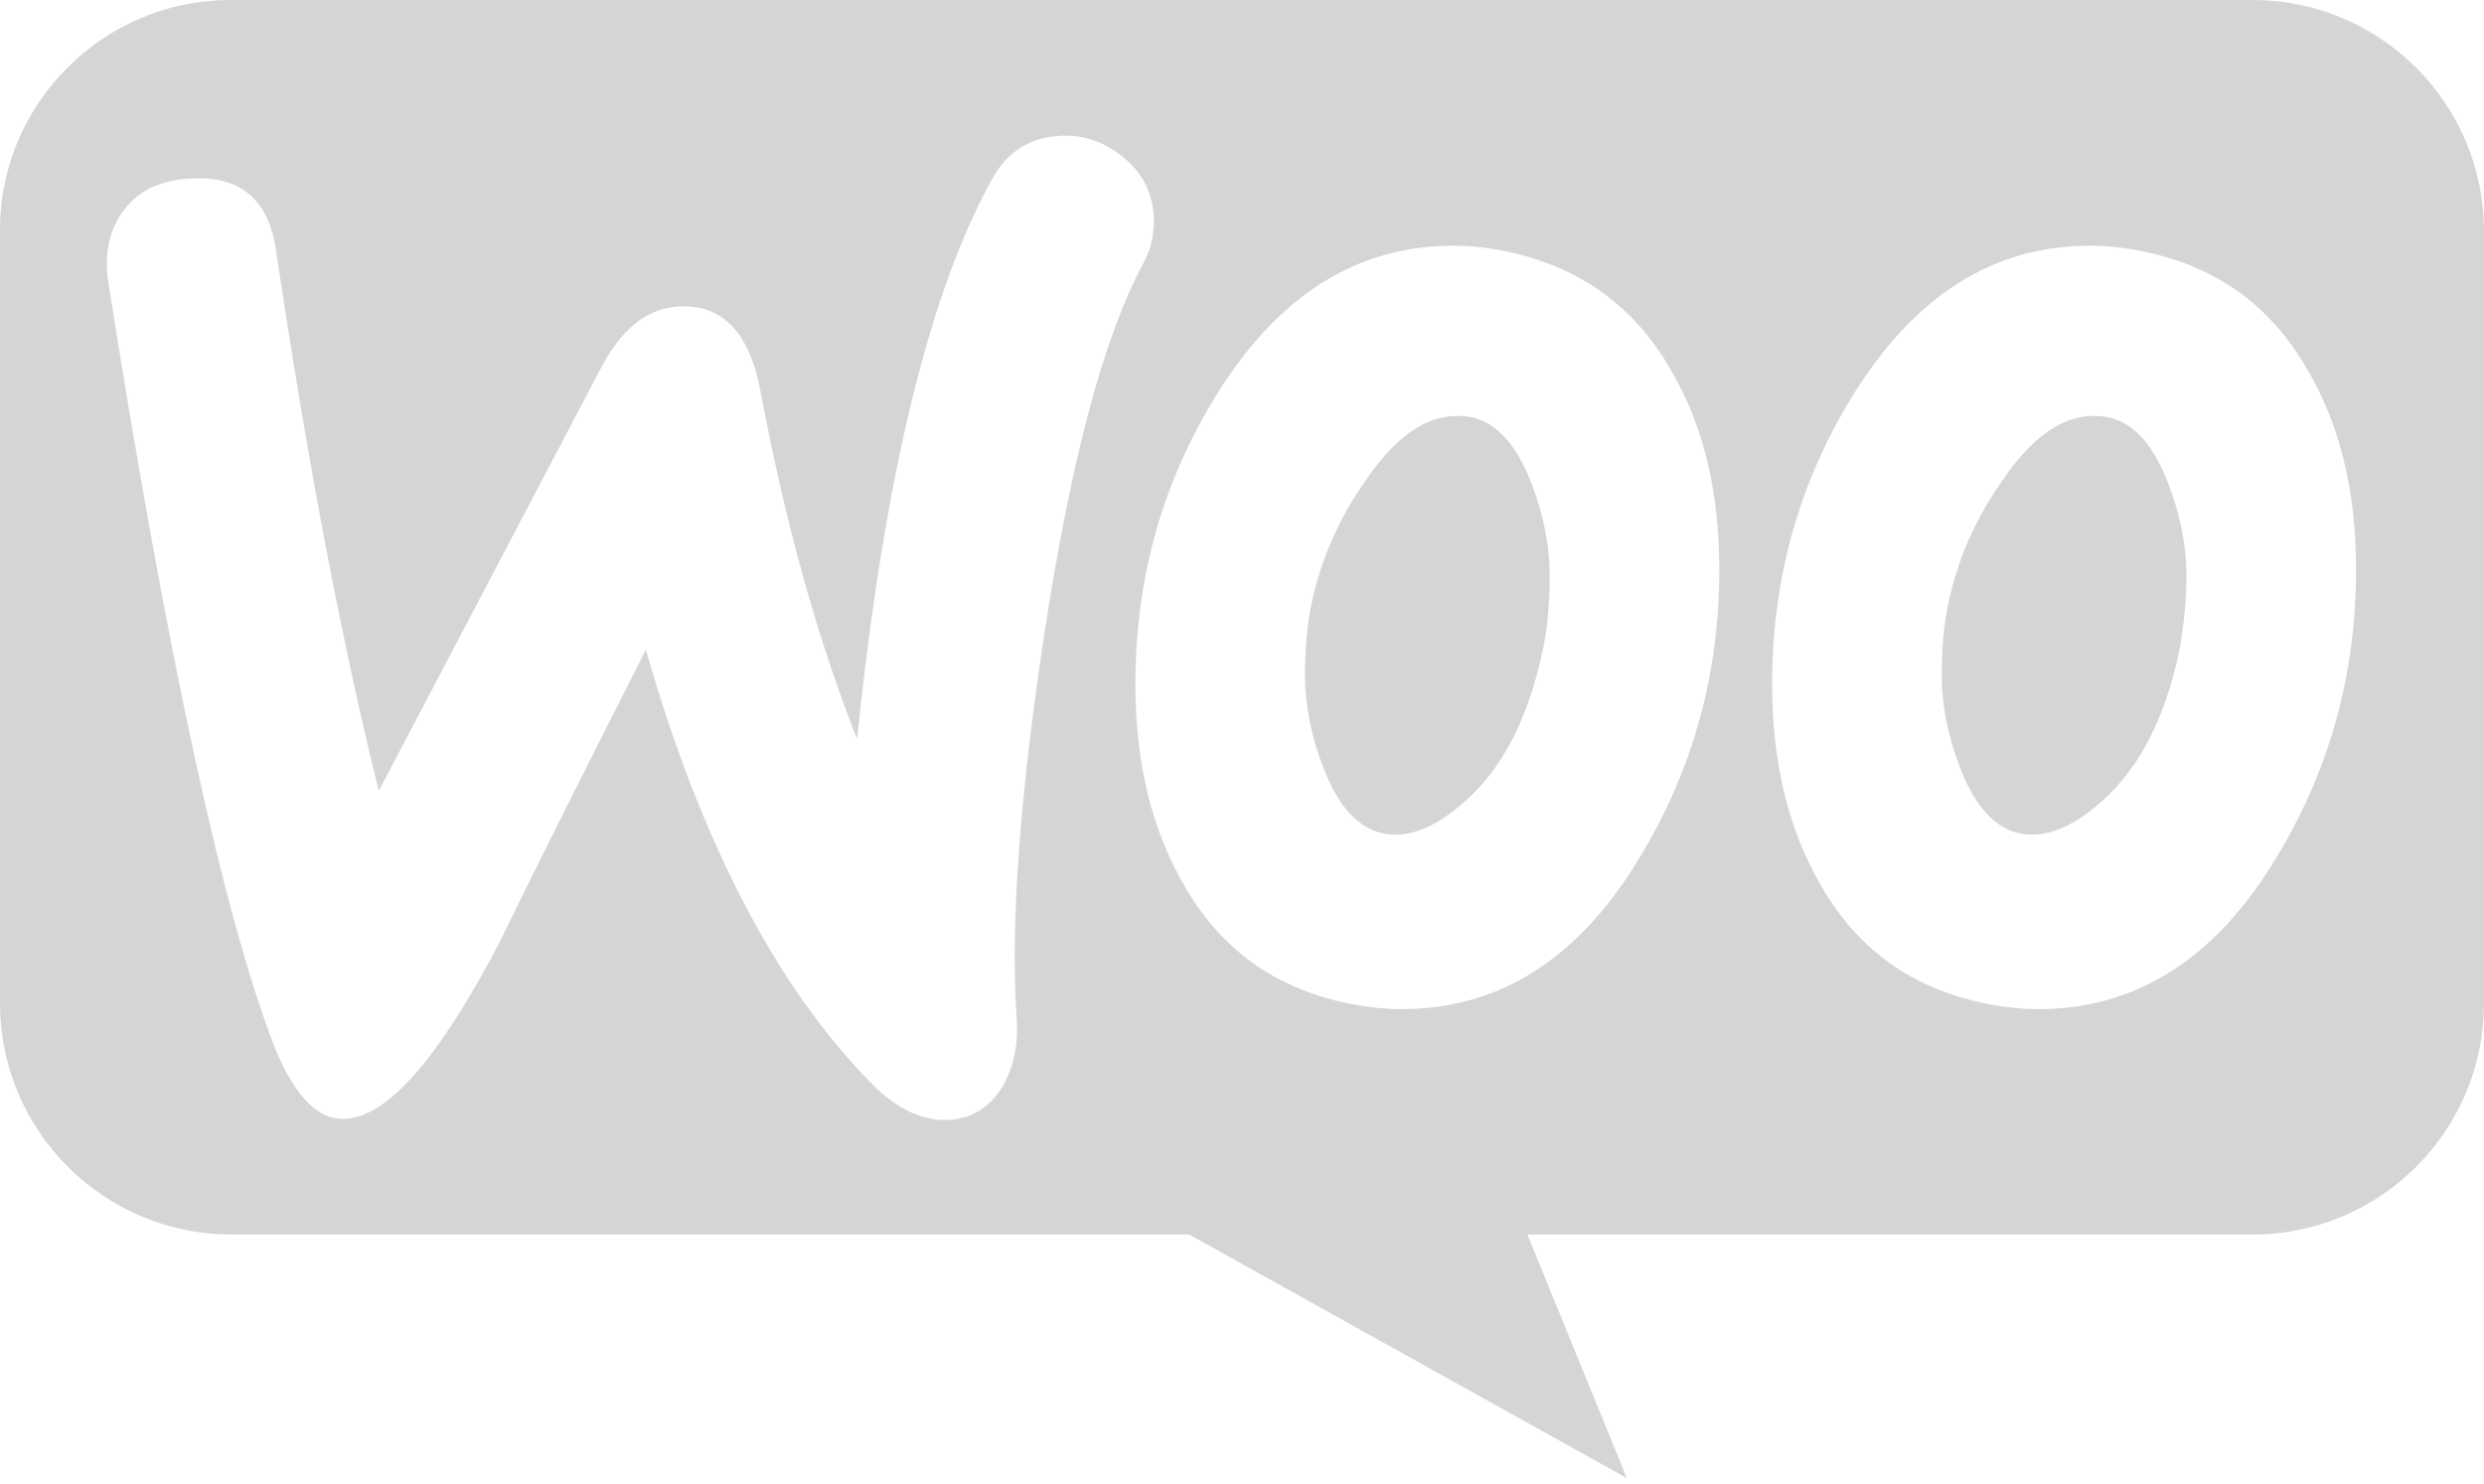 <svg width="256" height="153" viewBox="0 0 256 153" fill="none" xmlns="http://www.w3.org/2000/svg">
<path fill-rule="evenodd" clip-rule="evenodd" d="M232.138 0H23.759C10.572 0 -0.103 10.78 0.001 23.863V103.404C0.001 116.591 10.677 127.267 23.864 127.267H122.558L167.667 152.385L157.41 127.267H232.138C245.325 127.267 256 116.591 256 103.404V23.863C256 10.675 245.325 0 232.138 0ZM19.364 18.42C16.434 18.63 14.236 19.676 12.771 21.665C11.305 23.549 10.782 25.956 11.096 28.677C17.271 67.925 23.027 94.403 28.365 108.114C30.458 113.137 32.865 115.545 35.691 115.336C40.087 115.021 45.32 108.951 51.495 97.125C54.739 90.426 59.763 80.379 66.566 66.982C72.217 86.763 79.962 101.625 89.696 111.568C92.417 114.393 95.243 115.649 97.964 115.44C100.371 115.231 102.255 113.975 103.511 111.672C104.557 109.684 104.976 107.381 104.767 104.765C104.139 95.241 105.081 81.949 107.697 64.889C110.418 47.306 113.767 34.642 117.849 27.107C118.687 25.537 119 23.967 118.896 22.083C118.687 19.676 117.64 17.688 115.652 16.118C113.663 14.548 111.465 13.815 109.058 14.024C106.023 14.234 103.72 15.699 102.15 18.63C95.662 30.456 91.056 49.609 88.335 76.192C84.358 66.145 81.009 54.319 78.392 40.399C77.241 34.224 74.416 31.293 69.81 31.607C66.67 31.817 64.054 33.91 61.961 37.887L39.04 81.53C35.272 66.355 31.714 47.83 28.47 25.956C27.737 20.513 24.702 18.002 19.364 18.42ZM221.044 25.956C228.475 27.526 234.022 31.503 237.79 38.097C241.139 43.748 242.813 50.551 242.813 58.715C242.813 69.494 240.092 79.332 234.65 88.333C228.37 98.799 220.207 104.032 210.055 104.032C208.276 104.032 206.392 103.823 204.403 103.404C196.972 101.835 191.425 97.858 187.657 91.264C184.309 85.508 182.634 78.6 182.634 70.541C182.634 59.761 185.355 49.923 190.797 41.027C197.182 30.561 205.345 25.328 215.393 25.328C217.172 25.328 219.056 25.537 221.044 25.956ZM216.649 82.577C220.521 79.123 223.137 73.995 224.603 67.087C225.022 64.68 225.335 62.064 225.335 59.343C225.335 56.307 224.707 53.063 223.451 49.819C221.881 45.737 219.788 43.539 217.276 43.016C213.509 42.283 209.846 44.376 206.392 49.505C203.566 53.482 201.786 57.668 200.845 61.959C200.321 64.366 200.112 66.983 200.112 69.599C200.112 72.634 200.74 75.879 201.996 79.123C203.566 83.205 205.659 85.403 208.171 85.926C210.787 86.449 213.613 85.298 216.649 82.577ZM172.168 38.097C168.4 31.503 162.748 27.526 155.422 25.956C153.433 25.537 151.55 25.328 149.77 25.328C139.723 25.328 131.56 30.561 125.175 41.027C119.733 49.923 117.012 59.761 117.012 70.541C117.012 78.6 118.687 85.508 122.035 91.264C125.803 97.858 131.35 101.835 138.781 103.404C140.769 103.823 142.653 104.032 144.433 104.032C154.585 104.032 162.748 98.799 169.028 88.333C174.47 79.332 177.191 69.494 177.191 58.715C177.191 50.551 175.516 43.748 172.168 38.097ZM158.98 67.087C157.515 73.995 154.898 79.123 151.026 82.577C147.991 85.298 145.165 86.449 142.549 85.926C140.037 85.403 137.944 83.205 136.374 79.123C135.118 75.879 134.49 72.634 134.49 69.599C134.49 66.983 134.699 64.366 135.223 61.959C136.165 57.668 137.944 53.482 140.769 49.505C144.224 44.376 147.887 42.283 151.654 43.016C154.166 43.539 156.259 45.737 157.829 49.819C159.085 53.063 159.713 56.307 159.713 59.343C159.713 62.064 159.504 64.68 158.98 67.087Z" fill="#D5D5D5"/>
</svg>

